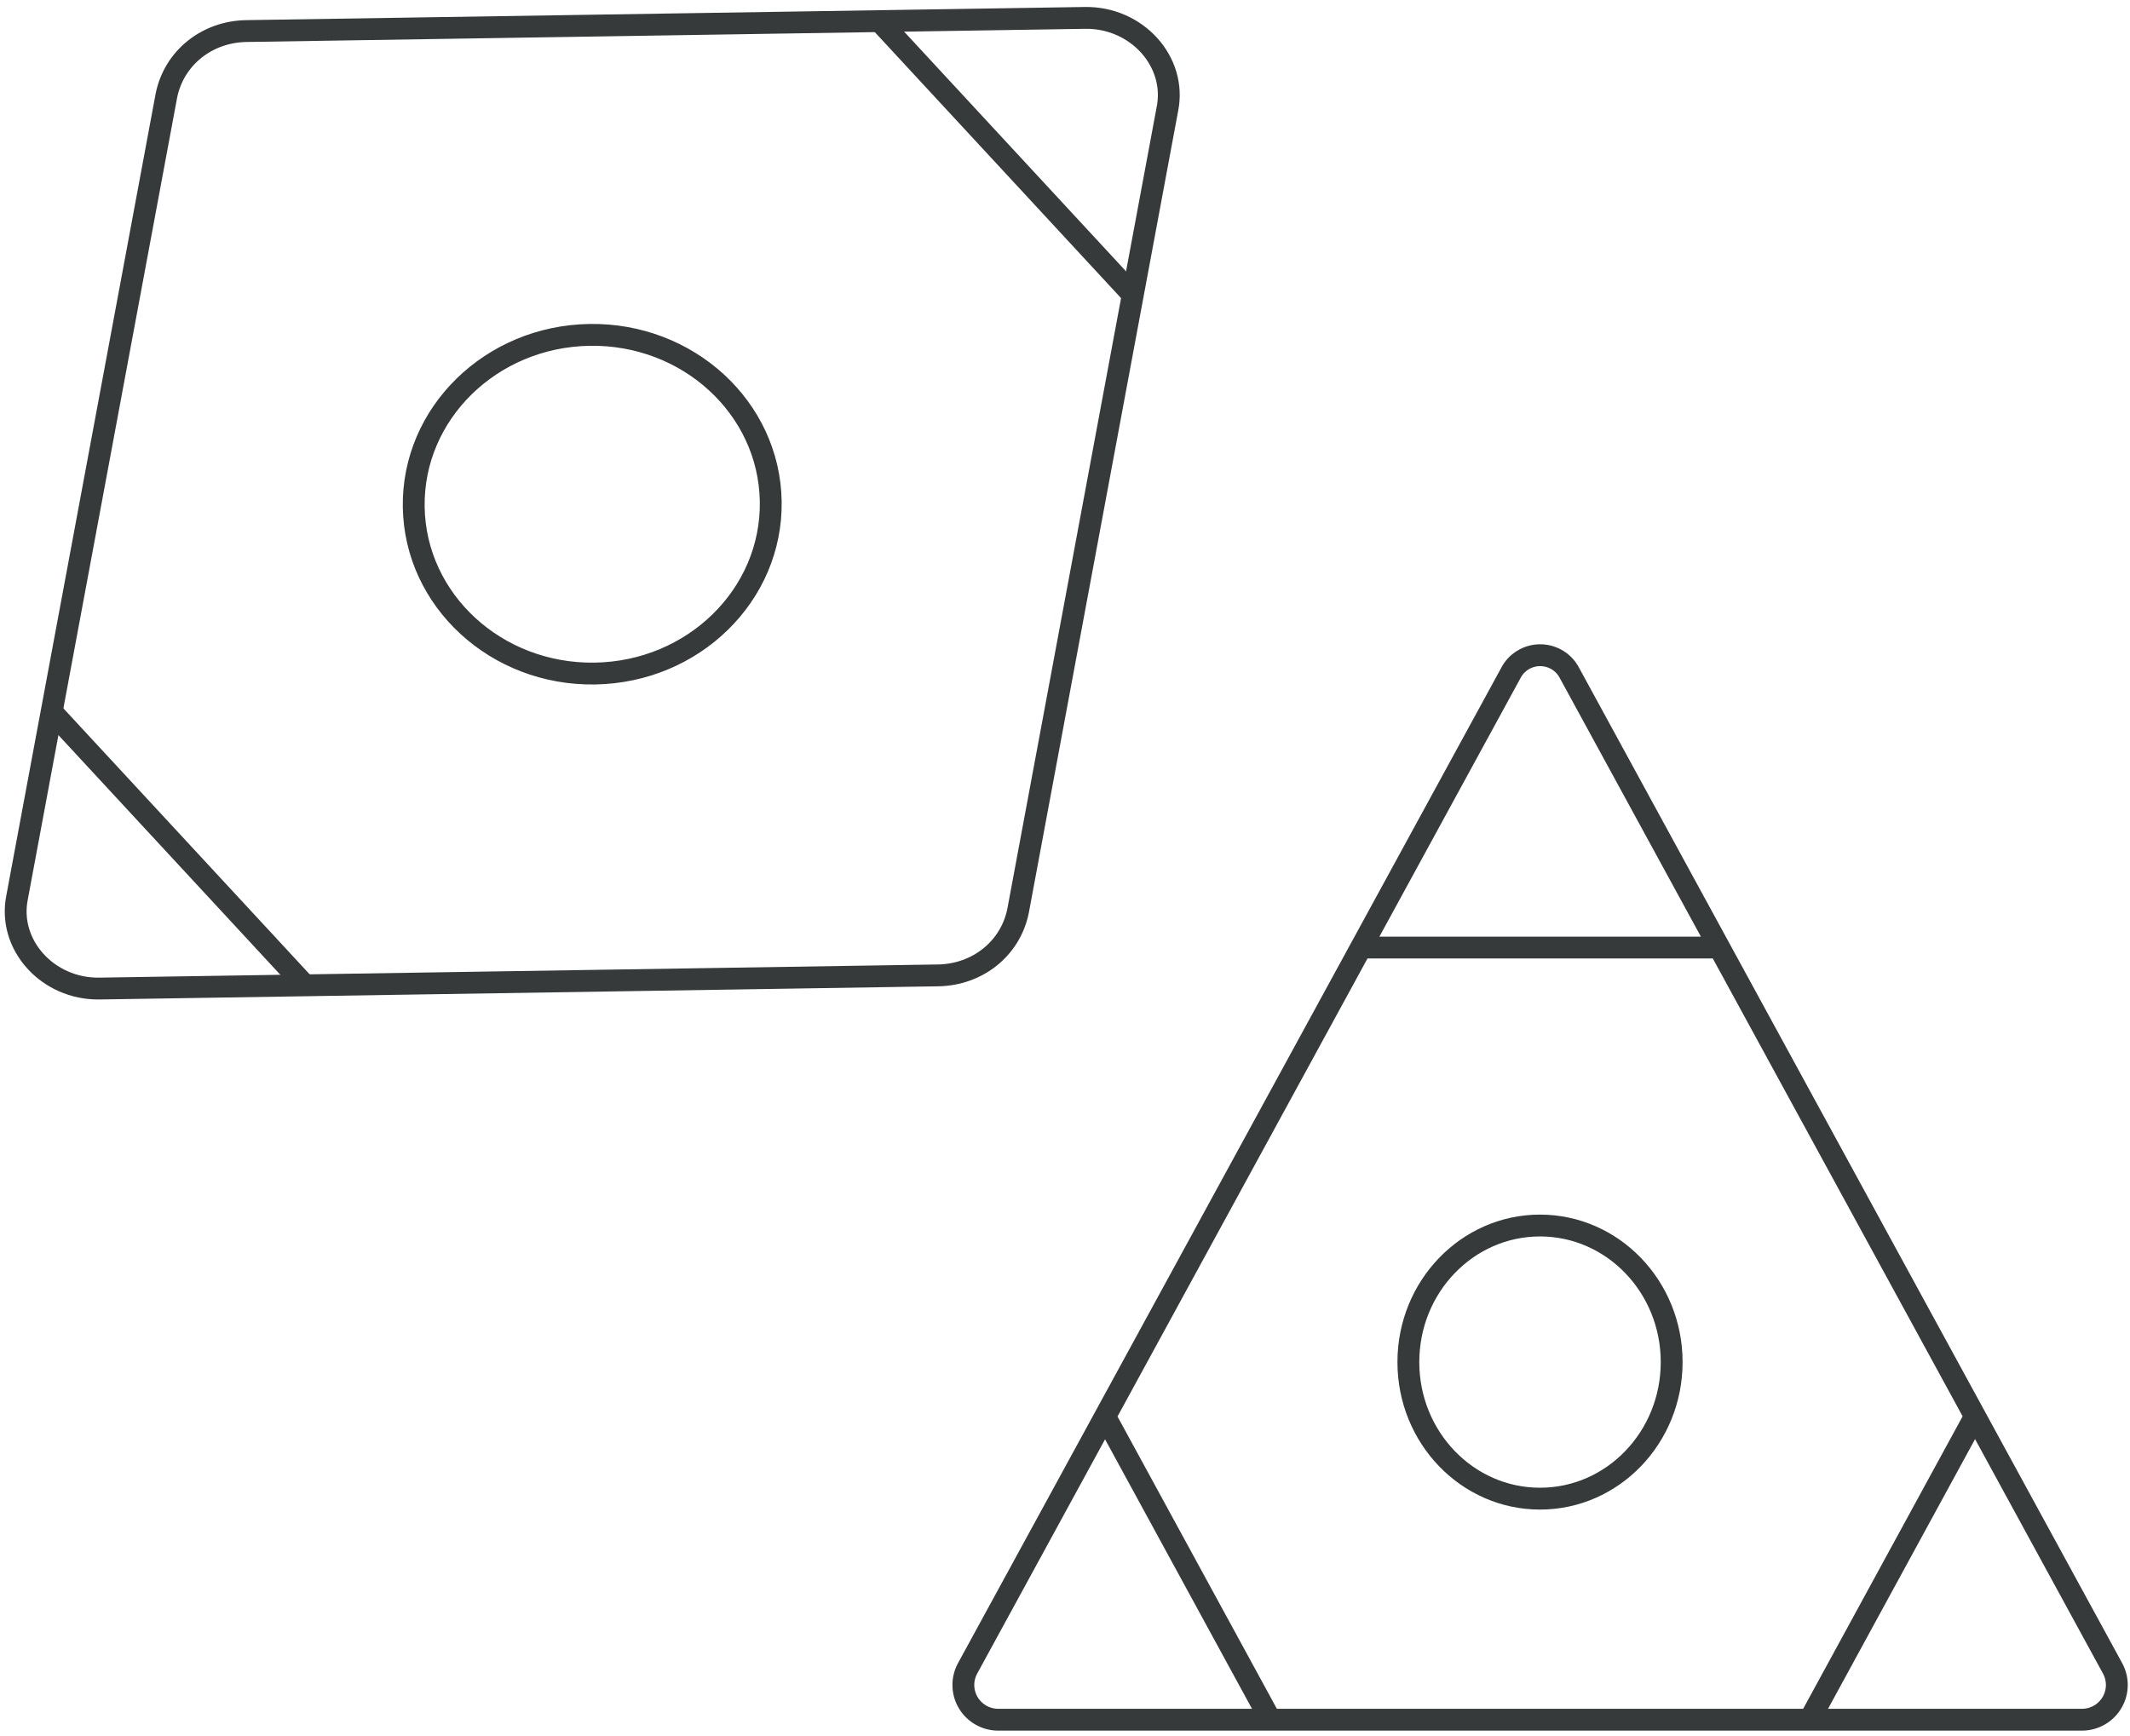 <svg width="195" height="159" viewBox="0 0 195 159" fill="none" xmlns="http://www.w3.org/2000/svg">
<g id="Group 335083">
<path id="Vector" d="M124.594 86.767H157.381M165.672 157.472L180.798 129.722M101.176 129.722L116.303 157.472M190.68 157.472H91.308C90.756 157.458 90.217 157.301 89.744 157.018C89.271 156.735 88.879 156.334 88.608 155.855C88.336 155.376 88.194 154.836 88.195 154.286C88.195 153.736 88.339 153.195 88.612 152.717L138.305 61.649C138.556 61.152 138.942 60.734 139.418 60.442C139.894 60.15 140.442 59.996 141.001 59.996C141.56 59.996 142.108 60.15 142.584 60.442C143.06 60.734 143.445 61.152 143.697 61.649L193.377 152.717C193.649 153.195 193.793 153.736 193.794 154.286C193.794 154.836 193.652 155.376 193.38 155.855C193.109 156.334 192.717 156.735 192.244 157.018C191.771 157.301 191.232 157.458 190.68 157.472ZM153.04 124.725C153.04 131.631 147.644 137.23 140.987 137.23C134.331 137.23 128.935 131.631 128.935 124.725C128.935 117.819 134.331 112.22 140.987 112.22C147.644 112.22 153.04 117.819 153.04 124.725Z" stroke="#373A3B" stroke-width="2" stroke-linecap="round" stroke-linejoin="round"/>
<g id="Group">
<path id="Vector_2" d="M54.462 61.676C63.487 61.534 70.695 54.477 70.56 45.914C70.426 37.35 63 30.523 53.975 30.665C44.949 30.807 37.742 37.864 37.876 46.427C38.011 54.99 45.436 61.818 54.462 61.676Z" stroke="#373A3B" stroke-width="2" stroke-miterlimit="10"/>
<path id="Vector_3" d="M85.879 89.315L9.11 90.521C4.359 90.595 0.683 86.505 1.566 82.163L15.238 8.73C15.944 5.293 18.948 2.901 22.558 2.844L99.328 1.639C104.078 1.564 107.754 5.654 106.872 9.996L93.2 83.429C92.493 86.867 89.49 89.258 85.879 89.315Z" stroke="#373A3B" stroke-width="2" stroke-miterlimit="10"/>
<path id="Vector_4" d="M4.719 65.163L27.921 90.226" stroke="#373A3B" stroke-width="2" stroke-miterlimit="10"/>
<path id="Vector_5" d="M80.516 1.934L103.718 26.998" stroke="#373A3B" stroke-width="2" stroke-miterlimit="10"/>
</g>
</g>
</svg>
